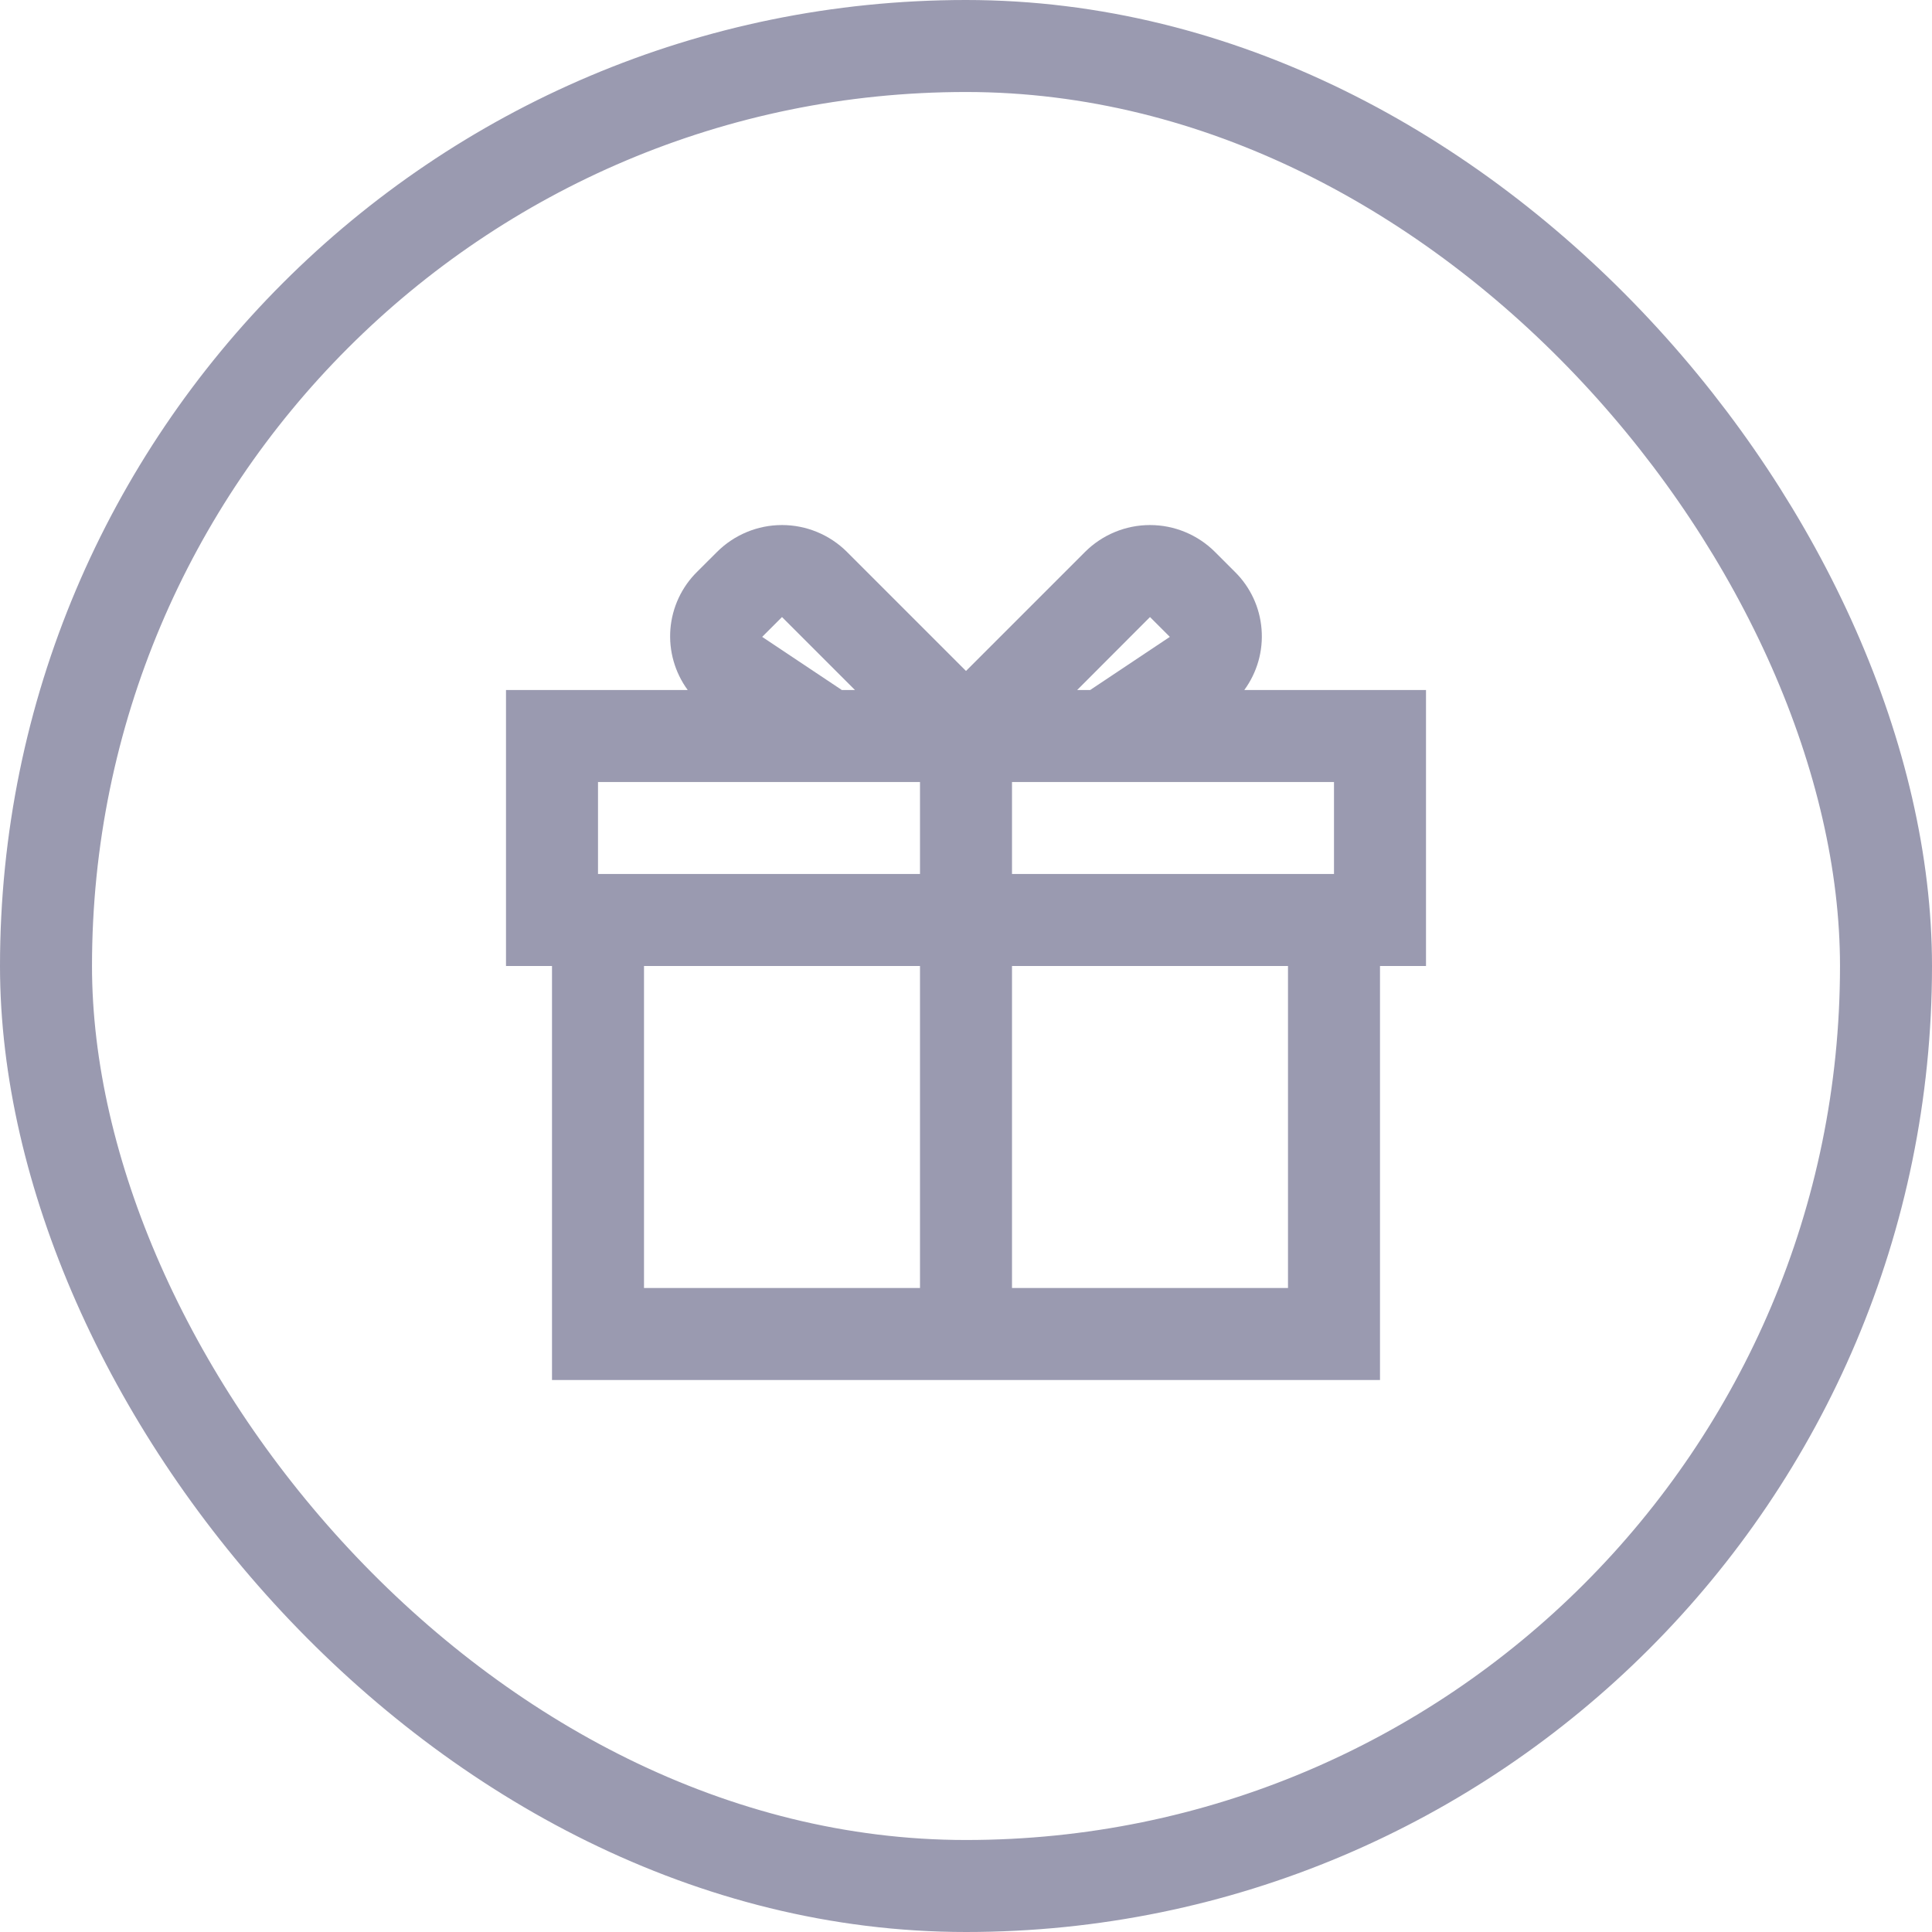 <svg width="42" height="42" viewBox="0 0 42 42" fill="none" xmlns="http://www.w3.org/2000/svg">
<rect x="1" y="1" width="40" height="40" rx="20" stroke="#9A9AB0" stroke-width="2"/>
<path d="M31 15H27.05C27.33 14.618 27.463 14.149 27.425 13.677C27.388 13.205 27.182 12.763 26.845 12.431L26.414 12C26.039 11.625 25.53 11.414 25 11.414C24.47 11.414 23.961 11.625 23.586 12L21 14.586L18.414 12C18.039 11.625 17.53 11.414 17 11.414C16.47 11.414 15.961 11.625 15.586 12L15.155 12.43C14.818 12.762 14.612 13.205 14.574 13.677C14.537 14.148 14.67 14.618 14.95 15H11V21H12V30H30V21H31V15ZM29 19H22V17H29V19ZM25 13.414L25.431 13.845L23.7 15H23.417L25 13.414ZM16.569 13.845L17 13.414L18.586 15H18.3L16.569 13.845ZM13 17H20V19H13V17ZM14 21H20V28H14V21ZM28 28H22V21H28V28Z" fill="#9A9AB0"/>
</svg>
